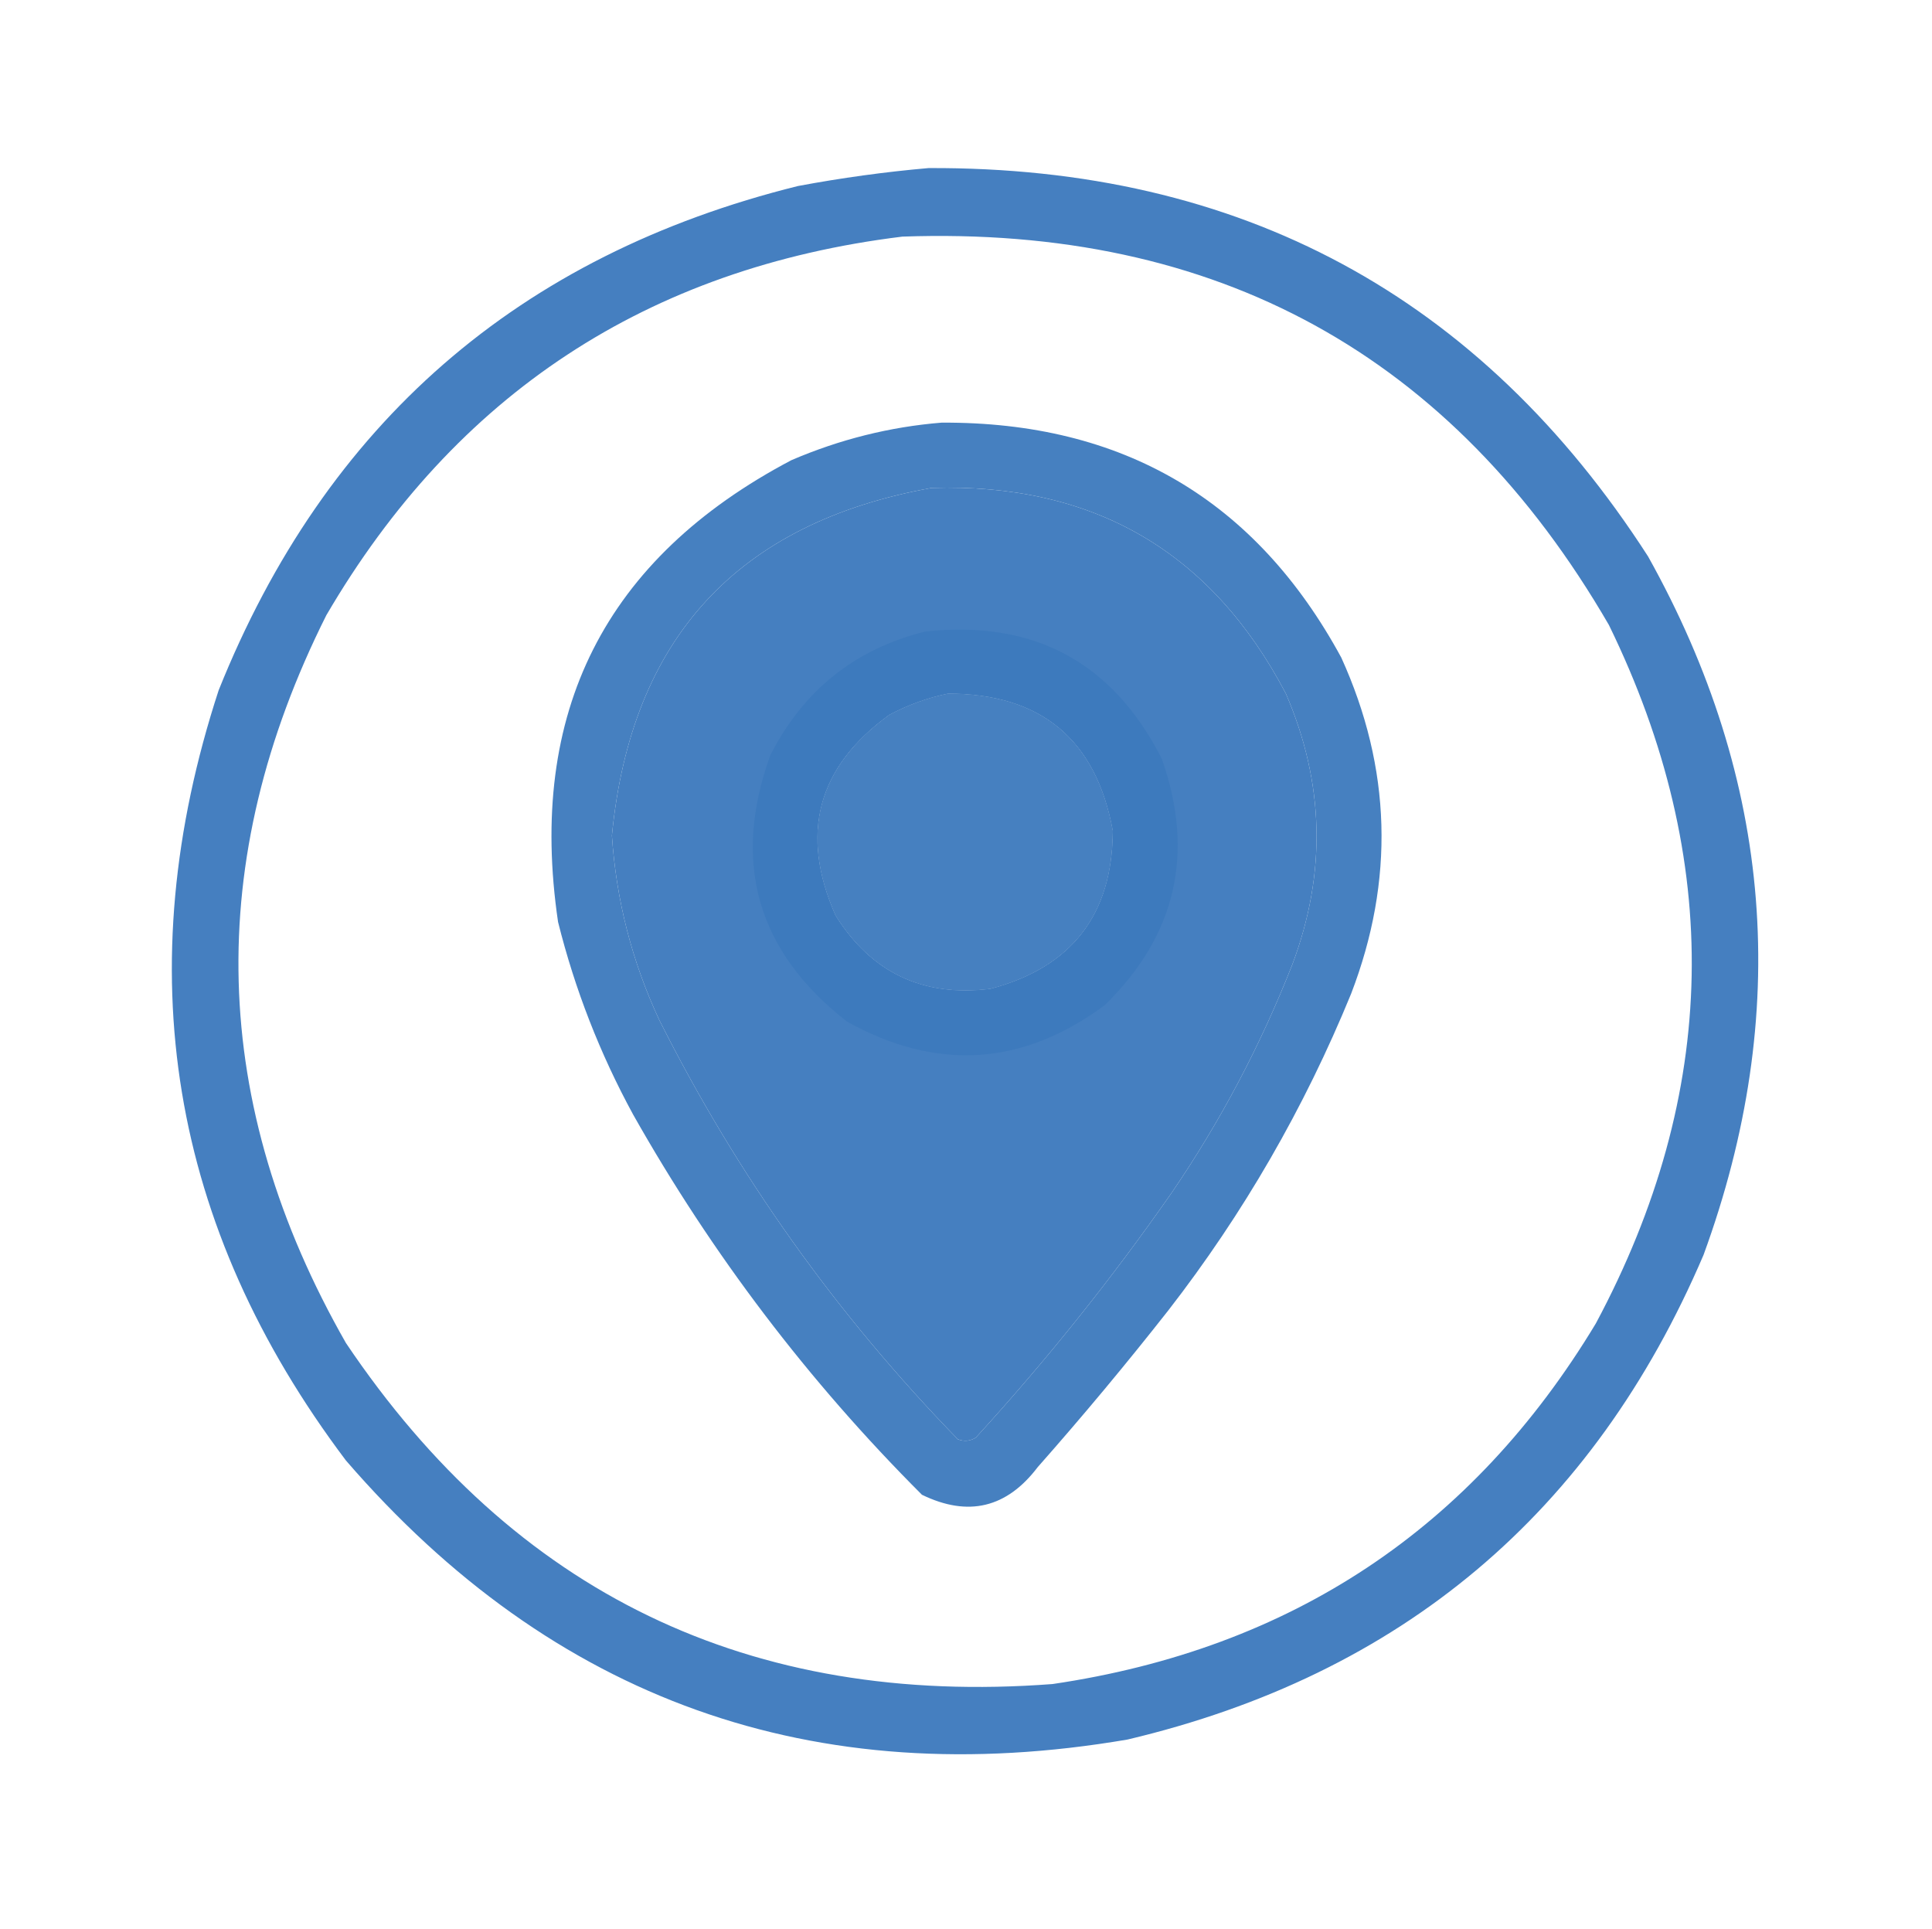 <?xml version="1.0" encoding="UTF-8"?>
<!DOCTYPE svg PUBLIC "-//W3C//DTD SVG 1.1//EN" "http://www.w3.org/Graphics/SVG/1.1/DTD/svg11.dtd">
<svg xmlns="http://www.w3.org/2000/svg" version="1.1" width="592px" height="591px" style="shape-rendering:geometricPrecision; text-rendering:geometricPrecision; image-rendering:optimizeQuality; fill-rule:evenodd; clip-rule:evenodd" xmlns:xlink="http://www.w3.org/1999/xlink">
<g><path style="opacity:0.954" fill="#3d7abd" d="M 284.5,51.5 C 380.125,51.05 453.625,90.716 505,170.5C 543.369,239.188 549.035,310.521 522,384.5C 488.181,463.647 429.348,513.147 345.5,533C 249.289,549.442 169.456,520.942 106,447.5C 51.996,375.834 38.996,297.167 67,211.5C 99.76,129.745 158.926,78.245 244.5,57C 257.892,54.494 271.226,52.661 284.5,51.5 Z M 276.5,72.5 C 372.862,69.081 445.029,108.748 493,191.5C 528.137,263.489 526.803,334.823 489,405.5C 451.099,468.398 395.599,505.231 322.5,516C 229.743,523.034 157.576,488.2 106,411.5C 64.182,338.252 62.182,263.919 100,188.5C 139.606,120.752 198.439,82.085 276.5,72.5 Z M 285.5,149.5 C 334.992,147.983 371.158,168.983 394,212.5C 405.843,239.865 406.51,267.532 396,295.5C 386.274,320.29 373.94,343.623 359,365.5C 340.682,391.778 320.682,416.778 299,440.5C 297.274,441.576 295.441,441.743 293.5,441C 256.4,402.895 225.9,360.062 202,312.5C 193.644,294.576 188.811,275.743 187.5,256C 193.357,195.649 226.024,160.149 285.5,149.5 Z M 290.5,212.5 C 319.027,212.532 335.86,226.532 341,254.5C 340.928,280.243 328.428,296.409 303.5,303C 282.814,305.572 266.98,298.072 256,280.5C 244.94,255.439 250.44,234.939 272.5,219C 278.299,215.918 284.299,213.752 290.5,212.5 Z"/></g>
<g><path style="opacity:0.951" fill="#3d7abd" d="M 288.5,129.5 C 343.95,129.204 384.783,153.204 411,201.5C 426.369,235.38 427.369,269.714 414,304.5C 399.669,339.516 381.002,371.849 358,401.5C 345.143,417.869 331.81,433.869 318,449.5C 308.492,462.052 296.658,464.885 282.5,458C 247.689,423.191 218.189,384.357 194,341.5C 183.819,322.807 176.153,303.14 171,282.5C 161.535,218.262 185.368,171.095 242.5,141C 257.333,134.625 272.667,130.792 288.5,129.5 Z M 285.5,149.5 C 226.024,160.149 193.357,195.649 187.5,256C 188.811,275.743 193.644,294.576 202,312.5C 225.9,360.062 256.4,402.895 293.5,441C 295.441,441.743 297.274,441.576 299,440.5C 320.682,416.778 340.682,391.778 359,365.5C 373.94,343.623 386.274,320.29 396,295.5C 406.51,267.532 405.843,239.865 394,212.5C 371.158,168.983 334.992,147.983 285.5,149.5 Z M 290.5,212.5 C 284.299,213.752 278.299,215.918 272.5,219C 250.44,234.939 244.94,255.439 256,280.5C 266.98,298.072 282.814,305.572 303.5,303C 328.428,296.409 340.928,280.243 341,254.5C 335.86,226.532 319.027,212.532 290.5,212.5 Z"/></g>
<g><path style="opacity:0.953" fill="#3d7abd" d="M 283.5,193.5 C 316.785,189.888 340.952,202.888 356,232.5C 366.205,261.486 360.372,286.653 338.5,308C 313.323,326.636 286.99,328.303 259.5,313C 232.017,291.548 224.184,264.381 236,231.5C 246.106,211.547 261.939,198.881 283.5,193.5 Z M 290.5,212.5 C 284.299,213.752 278.299,215.918 272.5,219C 250.44,234.939 244.94,255.439 256,280.5C 266.98,298.072 282.814,305.572 303.5,303C 328.428,296.409 340.928,280.243 341,254.5C 335.86,226.532 319.027,212.532 290.5,212.5 Z"/></g>
</svg>
